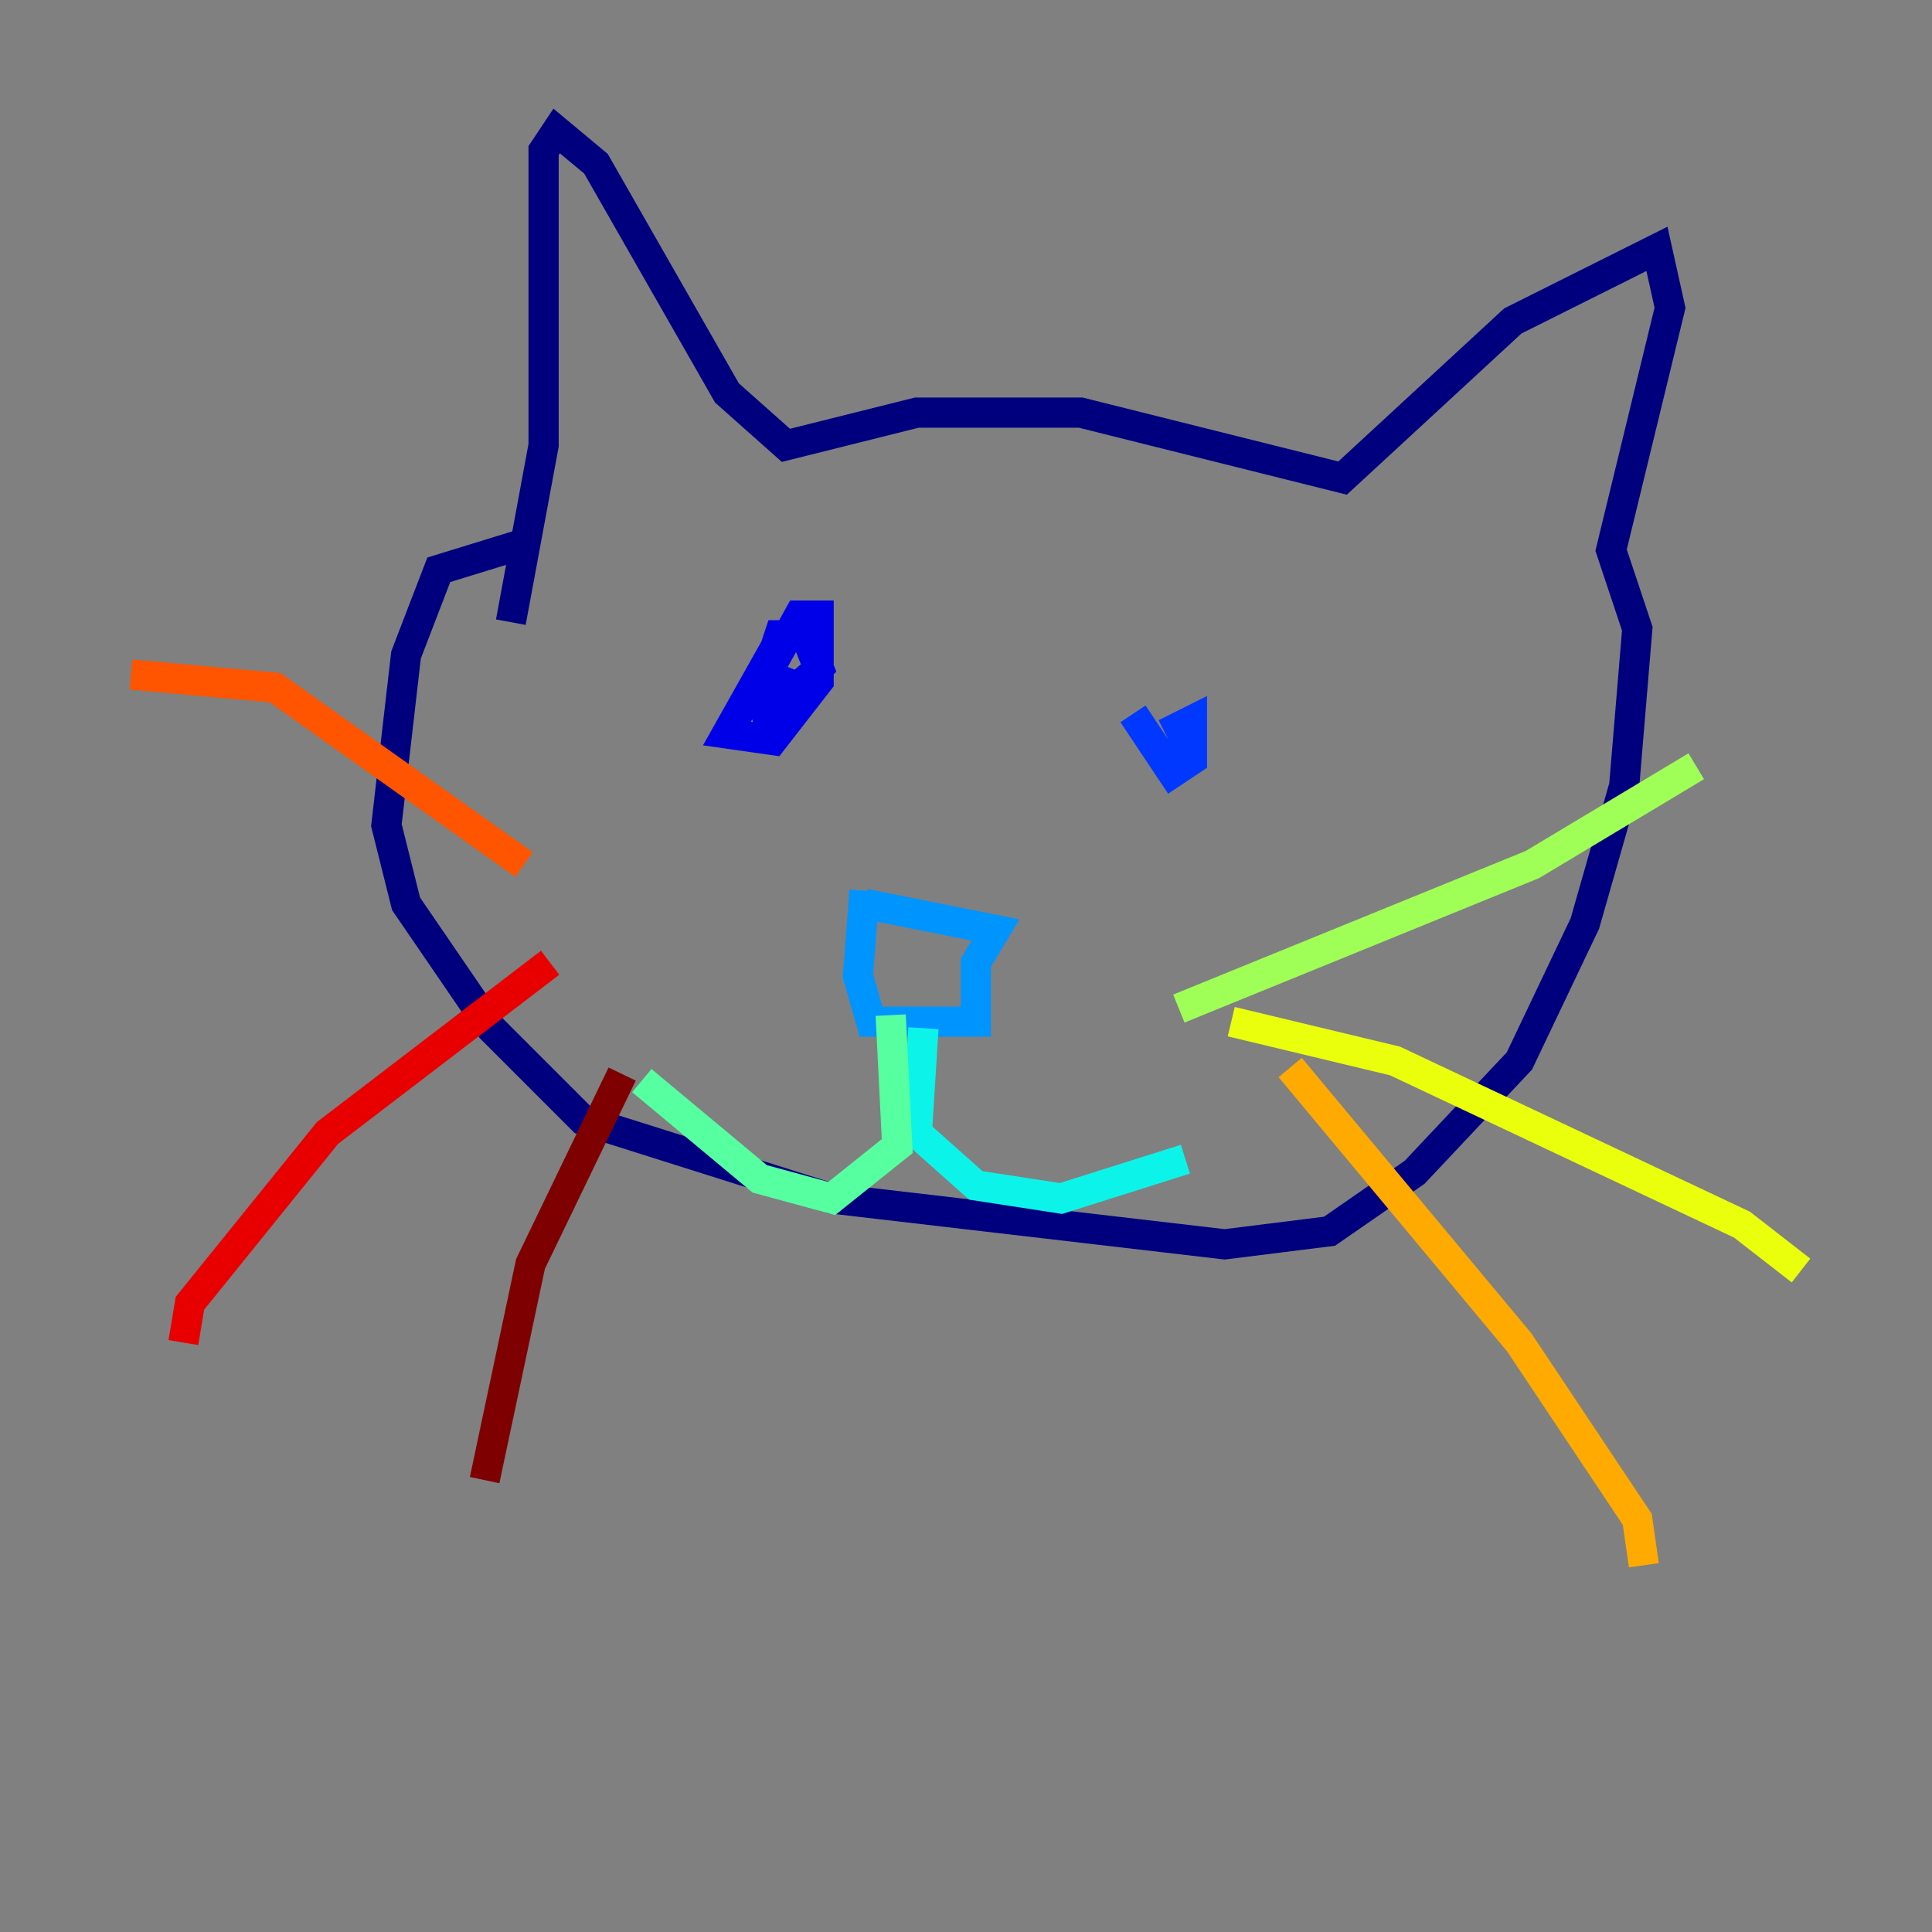 <?xml version="1.0" encoding="utf-8" ?>
<svg baseProfile="tiny" height="128" version="1.2" viewBox="0,0,128,128" width="128" xmlns="http://www.w3.org/2000/svg" xmlns:ev="http://www.w3.org/2001/xml-events" xmlns:xlink="http://www.w3.org/1999/xlink"><rect x="0" y="0" width="128" height="128" fill="#808080" stroke="none"/><defs /><polyline fill="none" points="33.844,41.22 36.014,29.505 36.014,9.98 36.881,8.678 39.485,10.848 48.163,26.034 52.068,29.505 60.746,27.336 71.593,27.336 88.949,31.675 100.231,21.261 109.776,16.488 110.644,20.393 106.739,36.447 108.475,41.654 107.607,52.068 105.003,61.18 100.664,70.291 93.722,77.668 88.081,81.573 81.139,82.441 55.105,79.403 38.617,74.197 32.542,68.122 26.902,59.878 25.6,54.671 26.902,43.39 29.071,37.749 34.712,36.014" stroke="#00007f" stroke-width="2" /><polyline fill="none" points="52.068,41.654 48.163,48.597 51.2,49.031 54.237,45.125 54.237,40.786 52.936,40.786 50.766,44.691 52.936,45.559 54.237,44.258 53.37,42.088 51.634,42.088 50.332,45.993 50.766,47.295 53.803,44.691" stroke="#0000e8" stroke-width="2" /><polyline fill="none" points="75.064,47.295 77.668,51.2 78.969,50.332 78.969,47.729 78.102,48.163 78.969,49.898" stroke="#0038ff" stroke-width="2" /><polyline fill="none" points="57.275,59.878 65.953,61.614 64.651,63.783 64.651,67.688 57.709,67.688 56.841,64.651 57.275,59.01" stroke="#0094ff" stroke-width="2" /><polyline fill="none" points="61.18,68.122 60.746,75.064 64.651,78.536 70.291,79.403 78.536,76.8" stroke="#0cf4ea" stroke-width="2" /><polyline fill="none" points="59.01,67.254 59.444,75.932 55.105,79.403 50.332,78.102 42.522,71.593" stroke="#56ffa0" stroke-width="2" /><polyline fill="none" points="78.102,66.82 101.532,57.275 112.38,50.766" stroke="#a0ff56" stroke-width="2" /><polyline fill="none" points="81.573,67.688 92.42,70.291 115.417,81.139 119.322,84.176" stroke="#eaff0c" stroke-width="2" /><polyline fill="none" points="85.478,70.725 100.664,88.949 108.475,100.664 108.909,103.702" stroke="#ffaa00" stroke-width="2" /><polyline fill="none" points="34.712,57.275 18.224,45.559 8.678,44.691" stroke="#ff5500" stroke-width="2" /><polyline fill="none" points="36.447,63.783 21.695,75.064 12.583,86.346 12.149,88.949" stroke="#e80000" stroke-width="2" /><polyline fill="none" points="41.22,71.159 35.146,83.742 32.108,98.061" stroke="#7f0000" stroke-width="2" /></svg>